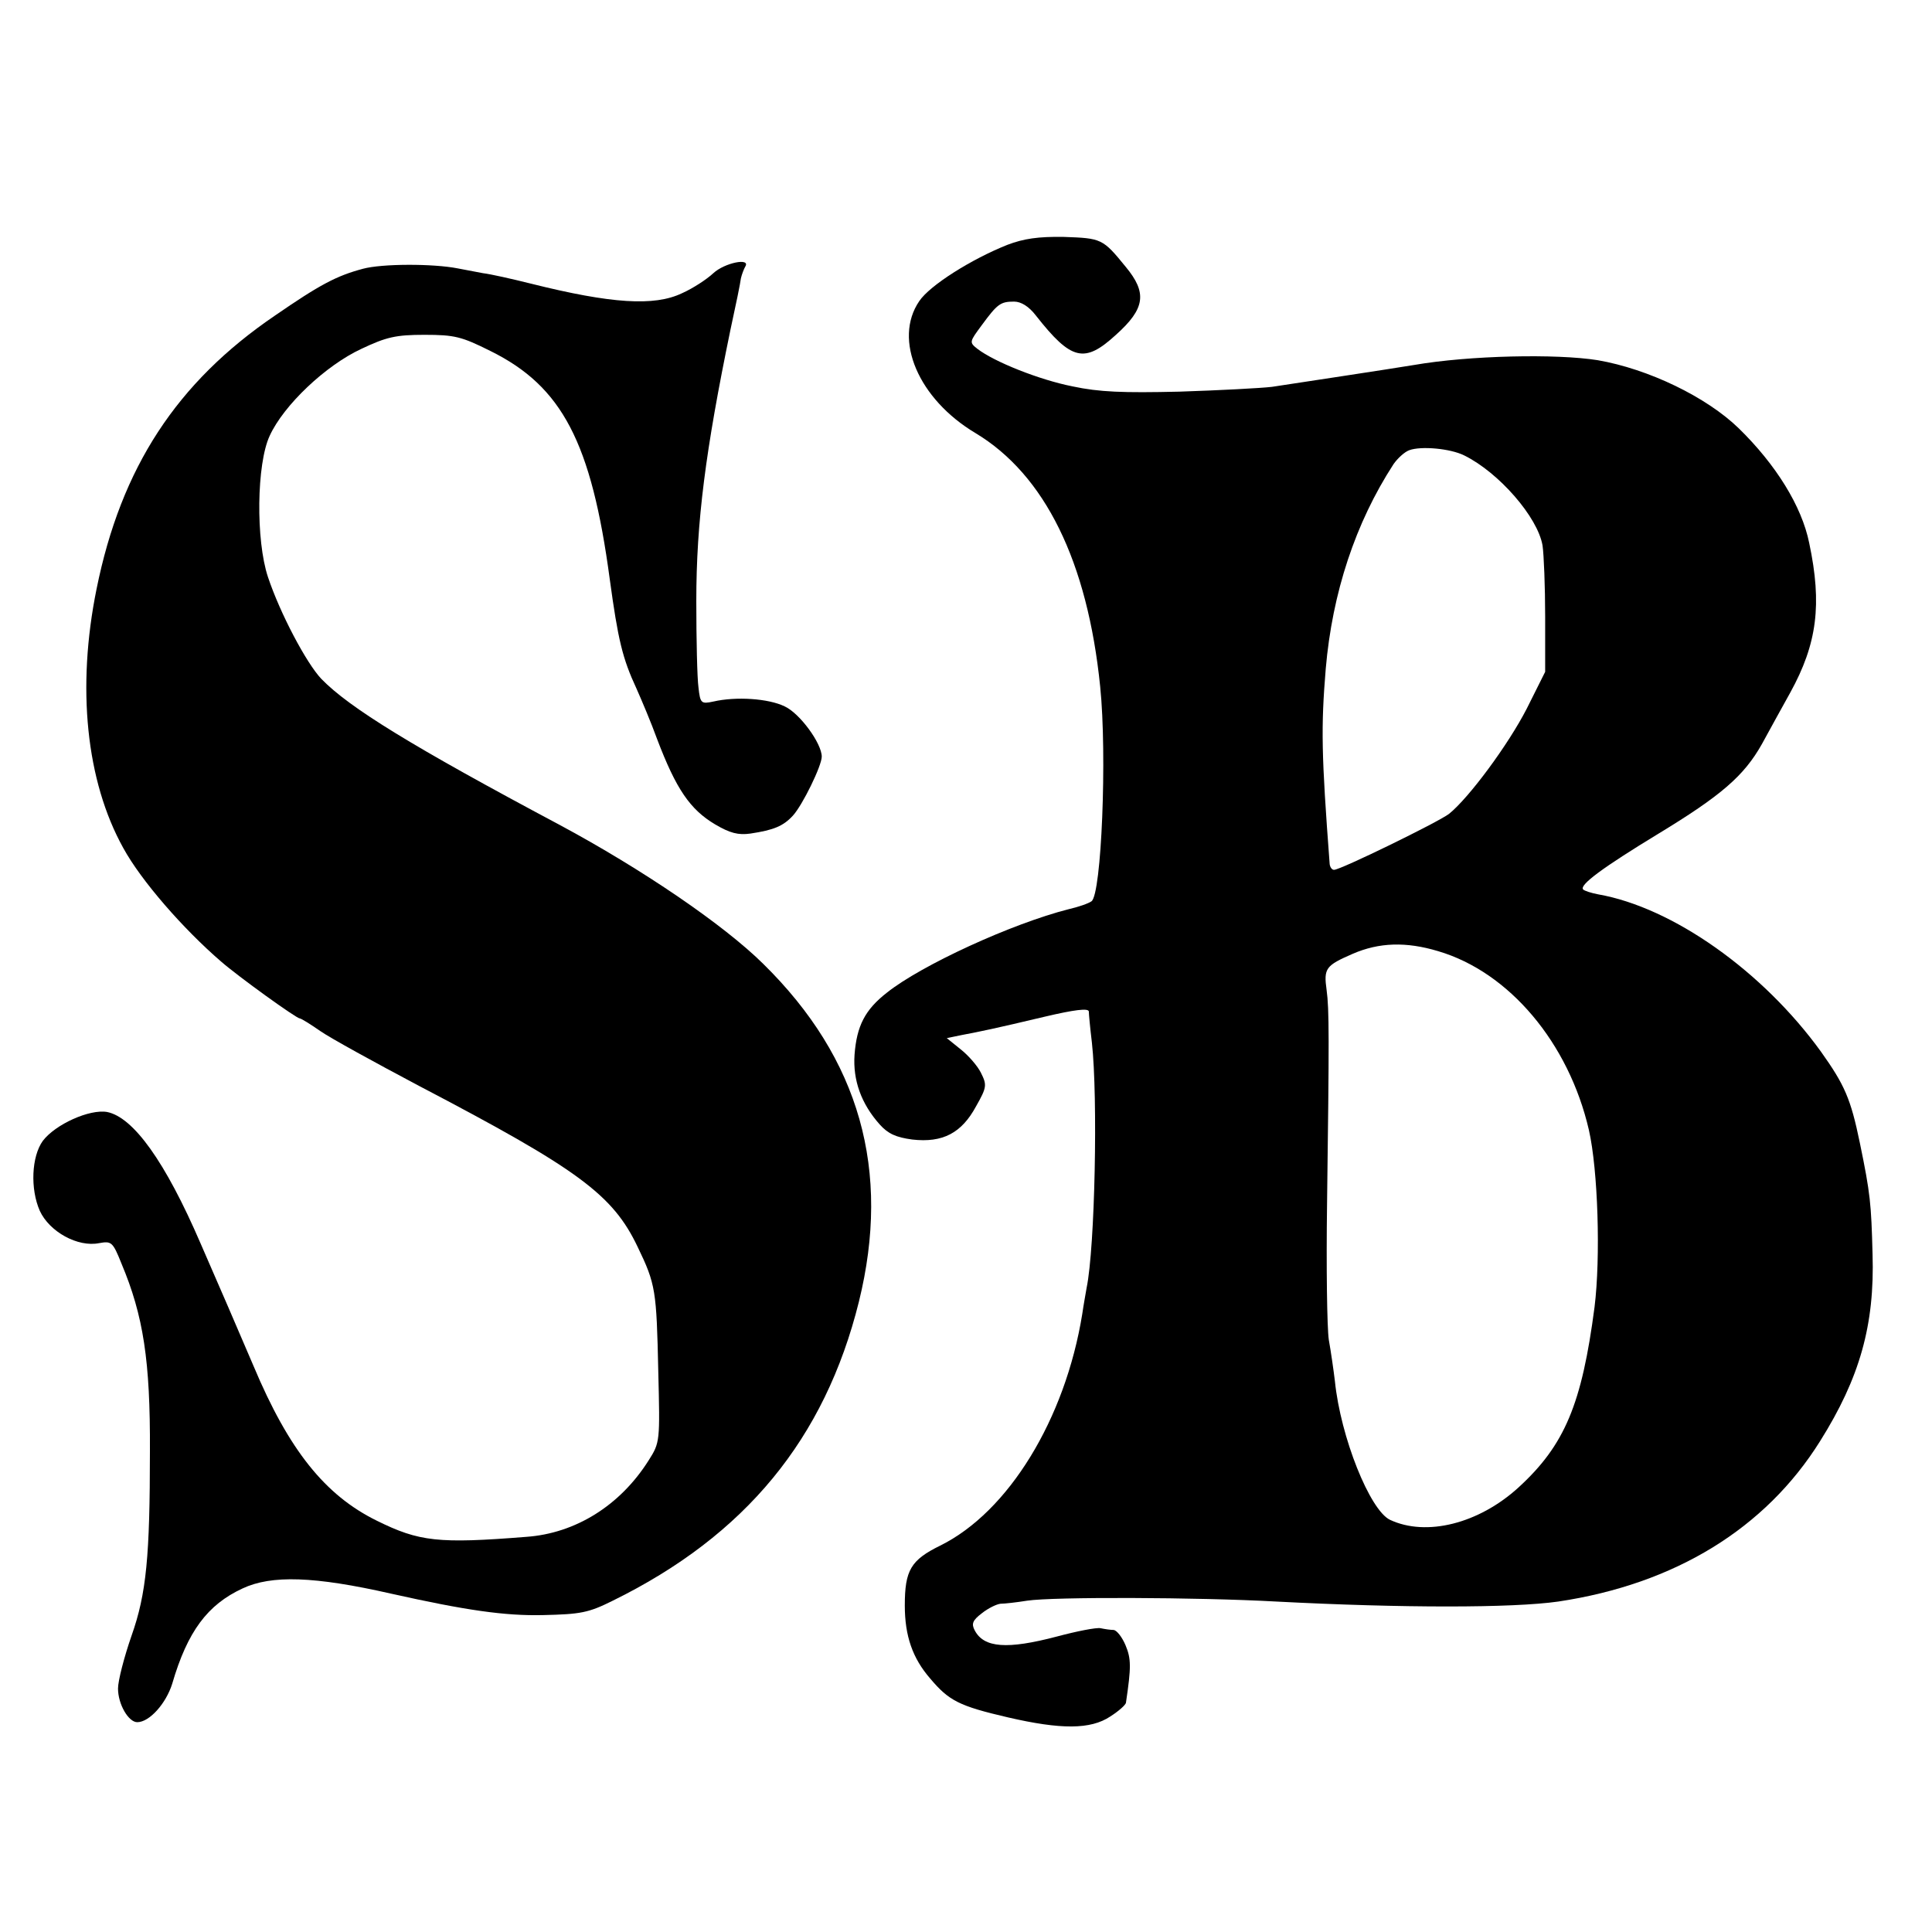 <?xml version="1.0" standalone="no"?>
<!DOCTYPE svg PUBLIC "-//W3C//DTD SVG 20010904//EN"
 "http://www.w3.org/TR/2001/REC-SVG-20010904/DTD/svg10.dtd">
<svg version="1.0" xmlns="http://www.w3.org/2000/svg"
 width="442pt" height="442pt" viewBox="0 0 442 442"
 preserveAspectRatio="xMidYMid meet">
<g transform="translate(0,442) scale(0.1,-0.1)"
fill="#000000" stroke="none">
<path d="M2305 3860 c-83 -33 -178 -93 -202 -129 -60 -88 -2 -224 129 -302
158 -95 256 -293 285 -580 16 -156 3 -476 -20 -491 -7 -5 -30 -13 -52 -18
-130 -33 -337 -128 -416 -191 -50 -39 -69 -76 -74 -142 -4 -58 15 -112 58
-160 19 -21 37 -29 74 -34 70 -8 113 15 146 76 25 44 25 49 11 77 -8 16 -29
40 -47 54 l-31 25 34 7 c47 9 72 14 190 42 68 16 100 20 101 12 0 -6 3 -38 7
-71 14 -126 7 -469 -12 -561 -2 -12 -7 -39 -10 -60 -39 -241 -169 -453 -325
-530 -67 -33 -81 -56 -81 -137 0 -70 18 -121 58 -167 43 -51 66 -63 178 -89
121 -28 189 -28 234 2 19 12 36 27 36 32 12 81 12 100 -1 131 -8 19 -20 34
-27 35 -7 0 -21 2 -30 4 -10 2 -55 -7 -100 -19 -114 -30 -167 -26 -188 14 -8
15 -5 23 16 39 15 12 34 21 43 22 9 0 36 3 61 7 60 9 389 8 570 -2 288 -15
540 -15 645 0 267 40 474 167 599 367 91 145 125 266 120 428 -3 115 -5 138
-29 254 -21 102 -35 133 -89 209 -133 184 -339 330 -510 360 -16 3 -31 8 -34
11 -10 10 46 51 171 127 145 88 197 133 238 206 17 31 46 84 65 118 61 111 73
201 43 342 -17 84 -76 179 -161 262 -74 72 -207 136 -323 156 -94 15 -293 11
-420 -11 -54 -9 -279 -43 -325 -50 -25 -3 -120 -8 -212 -11 -129 -3 -183 -1
-244 12 -76 15 -179 56 -218 86 -19 15 -18 16 10 54 36 49 43 54 74 54 16 0
34 -11 50 -32 81 -103 111 -110 183 -44 67 60 72 96 22 156 -52 64 -55 65
-141 68 -59 1 -92 -4 -129 -18z m1045 -482 c79 -39 168 -141 179 -206 3 -20 6
-94 6 -163 l0 -126 -42 -84 c-42 -82 -132 -204 -178 -241 -25 -19 -248 -128
-263 -128 -5 0 -9 6 -10 13 -19 252 -20 313 -9 447 15 174 68 334 155 468 9
13 25 28 36 32 27 10 94 4 126 -12z m-60 -1134 c163 -48 299 -210 345 -409 21
-92 27 -292 13 -405 -29 -222 -68 -316 -174 -413 -91 -83 -211 -113 -294 -74
-46 22 -113 189 -126 317 -3 25 -9 67 -14 95 -4 27 -6 167 -4 310 5 382 5 446
-1 490 -7 50 -2 56 60 83 60 26 122 28 195 6z"/>
<path d="M830 3805 c-60 -16 -98 -36 -201 -107 -225 -153 -352 -348 -408 -625
-46 -226 -24 -440 61 -593 41 -75 137 -185 224 -260 39 -34 172 -130 180 -130
3 0 24 -13 47 -29 23 -16 125 -72 227 -126 363 -190 442 -248 499 -368 41 -85
43 -99 47 -284 4 -161 4 -163 -22 -204 -65 -103 -167 -167 -280 -175 -201 -16
-245 -11 -342 37 -118 58 -201 161 -282 354 -60 140 -54 126 -121 280 -81 188
-154 289 -214 301 -40 7 -118 -28 -147 -66 -26 -36 -29 -110 -7 -160 22 -48
87 -84 136 -74 28 5 31 3 51 -47 50 -119 66 -222 65 -429 0 -240 -8 -326 -42
-422 -17 -49 -31 -103 -31 -121 0 -36 24 -77 44 -77 28 0 66 43 80 88 35 120
81 181 161 218 66 31 164 28 340 -12 170 -38 260 -51 347 -49 86 2 104 5 160
33 303 149 485 370 563 684 74 300 2 556 -219 773 -90 89 -276 216 -466 318
-338 180 -481 268 -545 334 -34 36 -94 149 -122 233 -28 84 -26 259 4 323 32
70 128 161 210 199 57 27 79 32 144 32 69 0 85 -4 151 -37 164 -81 231 -209
273 -522 19 -139 29 -181 61 -250 12 -27 34 -79 47 -115 44 -116 76 -162 133
-196 34 -20 53 -25 81 -21 53 8 75 17 97 41 22 24 66 114 66 135 0 30 -50 99
-85 115 -37 18 -111 23 -163 11 -28 -6 -30 -4 -34 32 -3 21 -5 110 -5 198 0
181 21 344 78 620 12 55 23 108 24 118 2 9 7 22 10 27 13 21 -47 9 -73 -15
-15 -14 -47 -35 -72 -46 -63 -30 -161 -24 -345 22 -44 11 -93 22 -110 24 -16
3 -42 8 -58 11 -56 11 -173 11 -217 -1z"/>
</g>
</svg>
